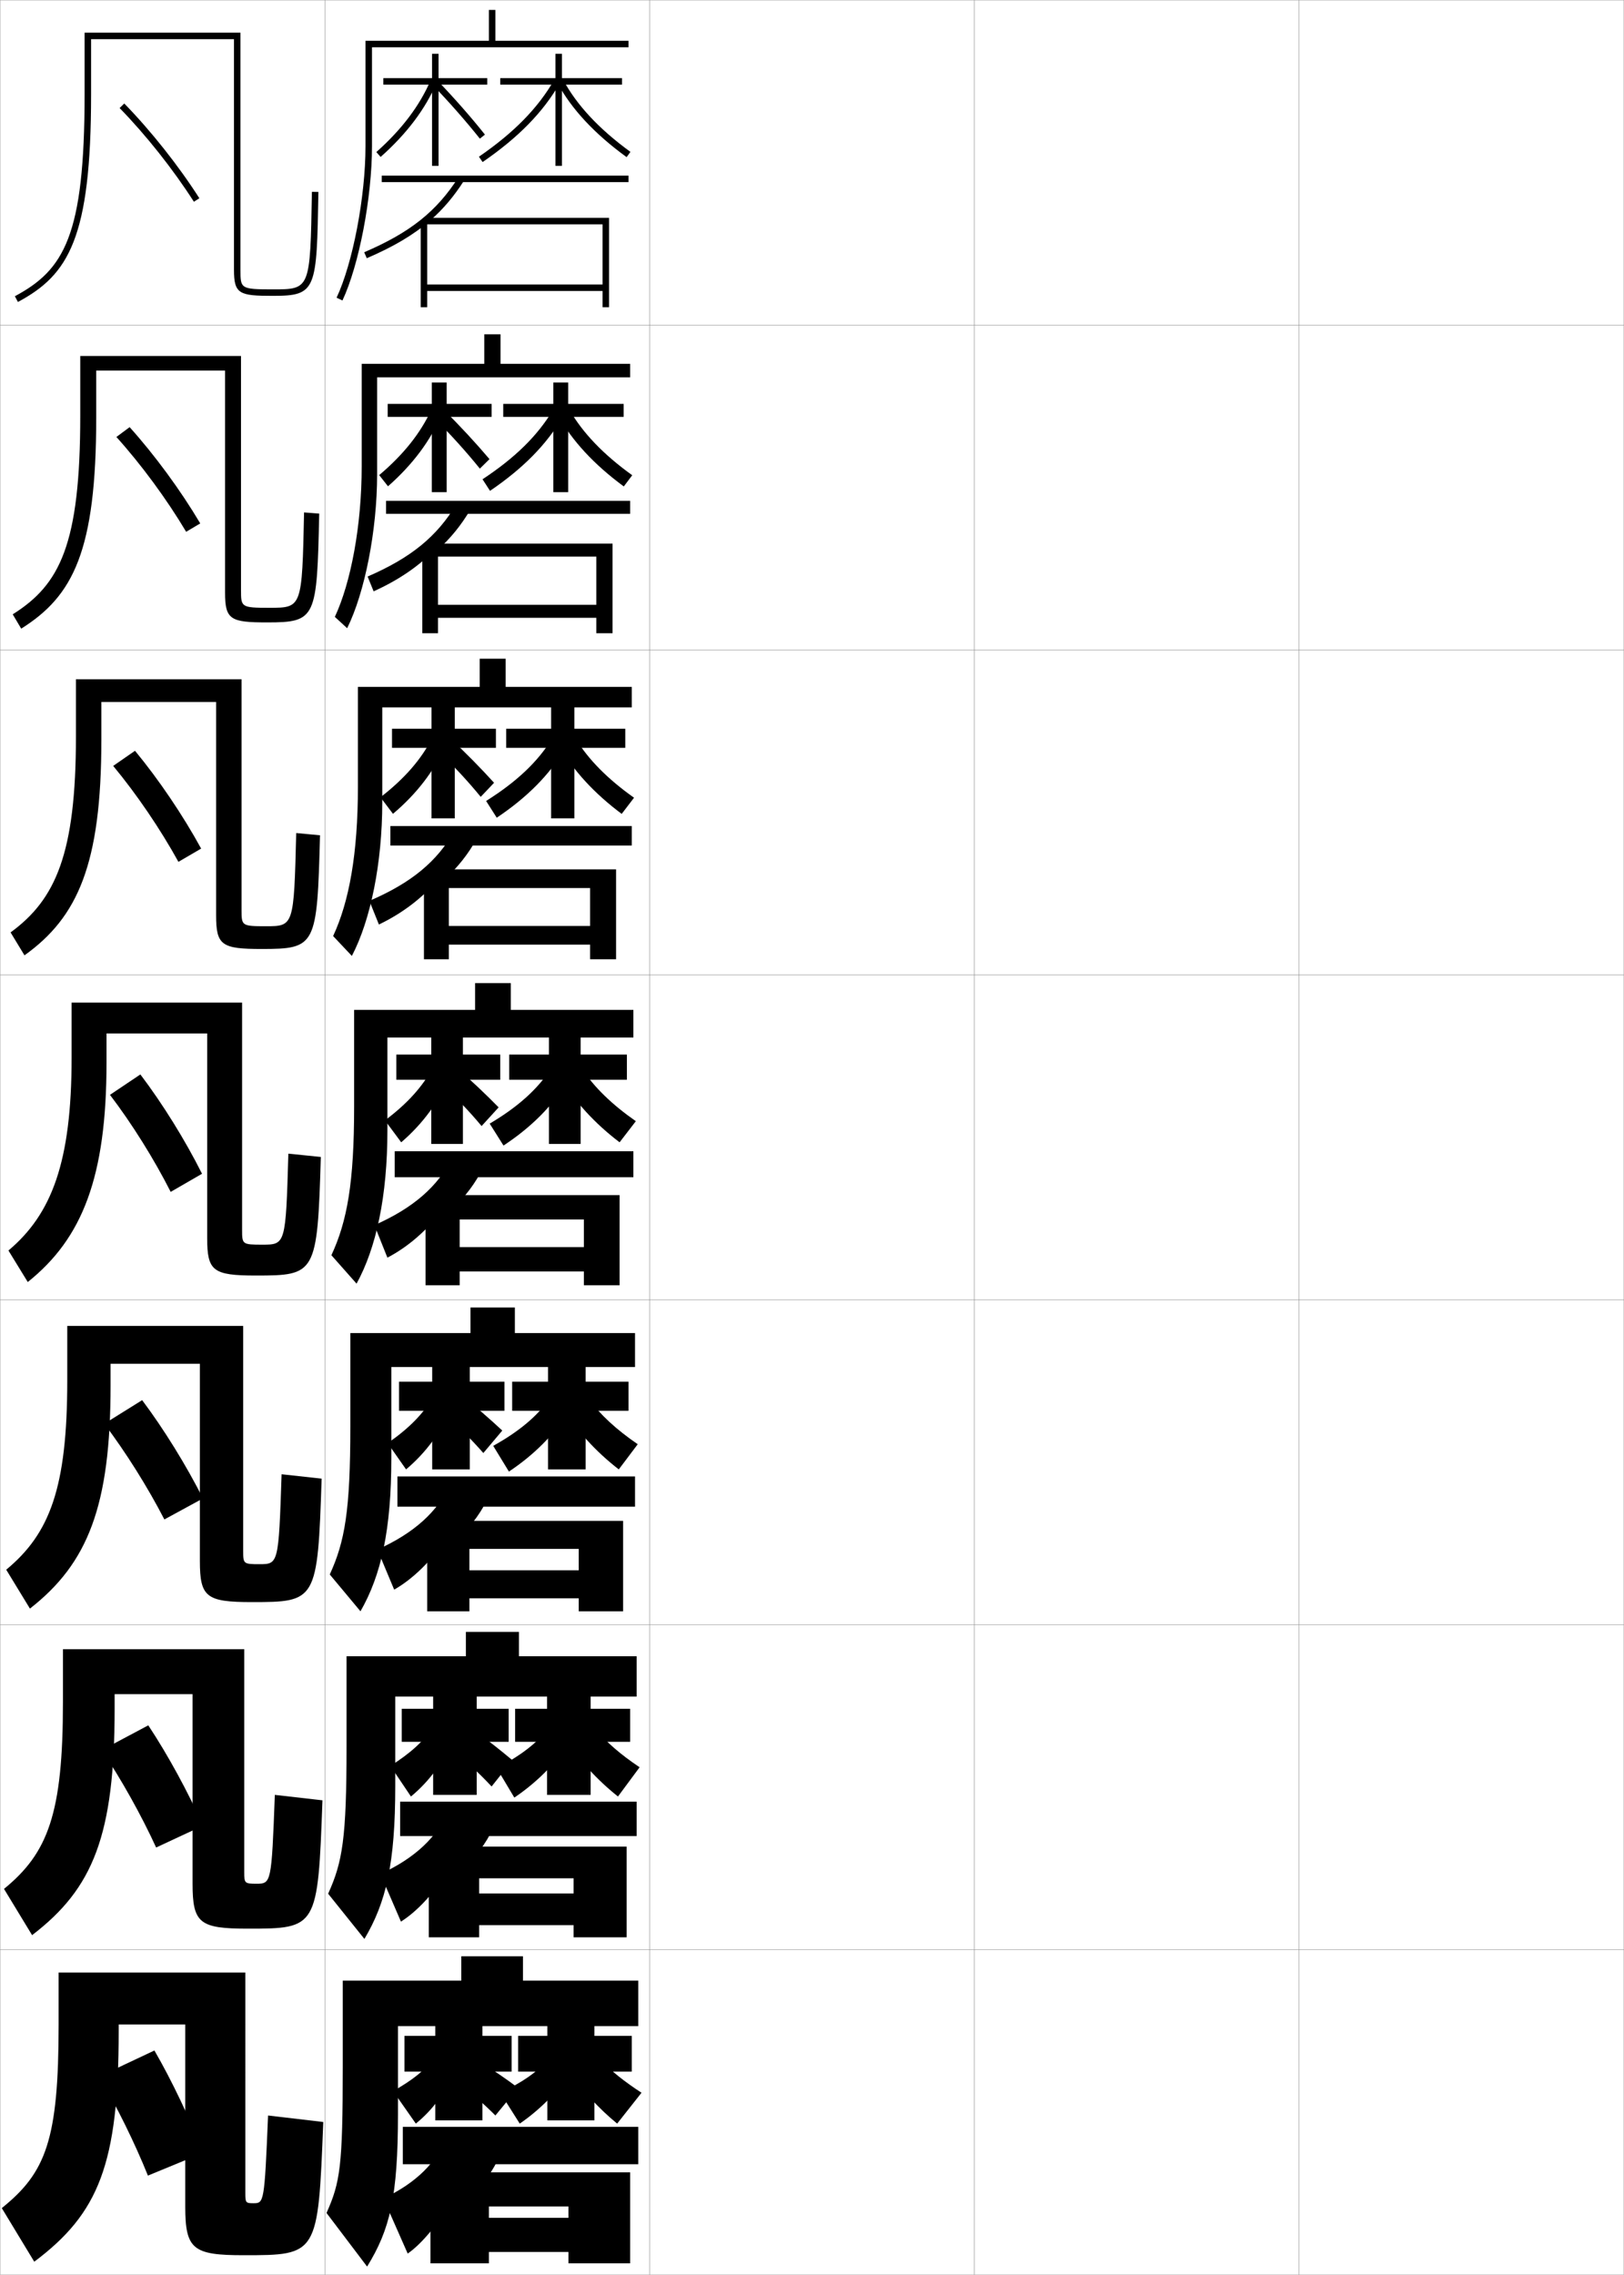 <?xml version="1.0" encoding="utf-8"?>
<!-- Generator: Adobe Illustrator 11 Build 225, SVG Export Plug-In . SVG Version: 6.0.0 Build 78)  -->
<!DOCTYPE svg PUBLIC "-//W3C//DTD SVG 1.0//EN"    "http://www.w3.org/TR/2001/REC-SVG-20010904/DTD/svg10.dtd">
<svg  xmlns="http://www.w3.org/2000/svg" xmlns:xlink="http://www.w3.org/1999/xlink" xmlns:a="http://ns.adobe.com/AdobeSVGViewerExtensions/3.0/"
	 width="500.1" height="700.1" viewBox="0 0 500.1 700.1"
	 overflow="visible" enable-background="new 0 0 500.1 700.1" xml:space="preserve">
		<g id="glyphs">
			<g>
				<rect x="0.05" y="0.05" fill="none" stroke="#999999" stroke-width="0.1" width="100" height="100"/> 
				<rect x="0.05" y="100.05" fill="none" stroke="#999999" stroke-width="0.1" width="100" height="100"/> 
				<rect x="0.05" y="200.05" fill="none" stroke="#999999" stroke-width="0.1" width="100" height="100"/> 
				<rect x="0.05" y="300.05" fill="none" stroke="#999999" stroke-width="0.1" width="100" height="100"/> 
				<rect x="0.05" y="400.05" fill="none" stroke="#999999" stroke-width="0.1" width="100" height="100"/> 
				<rect x="0.05" y="500.05" fill="none" stroke="#999999" stroke-width="0.1" width="100" height="100"/> 
				<rect x="0.05" y="600.05" fill="none" stroke="#999999" stroke-width="0.1" width="100" height="100"/> 
				<rect x="100.05" y="0.05" fill="none" stroke="#999999" stroke-width="0.1" width="100" height="100"/> 
				<rect x="100.05" y="100.05" fill="none" stroke="#999999" stroke-width="0.1" width="100" height="100"/> 
				<rect x="100.05" y="200.05" fill="none" stroke="#999999" stroke-width="0.1" width="100" height="100"/> 
				<rect x="100.05" y="300.05" fill="none" stroke="#999999" stroke-width="0.1" width="100" height="100"/> 
				<rect x="100.05" y="400.05" fill="none" stroke="#999999" stroke-width="0.1" width="100" height="100"/> 
				<rect x="100.05" y="500.05" fill="none" stroke="#999999" stroke-width="0.1" width="100" height="100"/> 
				<rect x="100.05" y="600.05" fill="none" stroke="#999999" stroke-width="0.1" width="100" height="100"/> 
				<rect x="200.05" y="0.05" fill="none" stroke="#999999" stroke-width="0.1" width="100" height="100"/> 
				<rect x="200.05" y="100.05" fill="none" stroke="#999999" stroke-width="0.1" width="100" height="100"/> 
				<rect x="200.05" y="200.05" fill="none" stroke="#999999" stroke-width="0.1" width="100" height="100"/> 
				<rect x="200.05" y="300.05" fill="none" stroke="#999999" stroke-width="0.1" width="100" height="100"/> 
				<rect x="200.05" y="400.05" fill="none" stroke="#999999" stroke-width="0.1" width="100" height="100"/> 
				<rect x="200.05" y="500.05" fill="none" stroke="#999999" stroke-width="0.1" width="100" height="100"/> 
				<rect x="200.05" y="600.05" fill="none" stroke="#999999" stroke-width="0.1" width="100" height="100"/> 
				<rect x="300.05" y="0.05" fill="none" stroke="#999999" stroke-width="0.1" width="100" height="100"/> 
				<rect x="300.05" y="100.05" fill="none" stroke="#999999" stroke-width="0.1" width="100" height="100"/> 
				<rect x="300.05" y="200.05" fill="none" stroke="#999999" stroke-width="0.1" width="100" height="100"/> 
				<rect x="300.05" y="300.05" fill="none" stroke="#999999" stroke-width="0.1" width="100" height="100"/> 
				<rect x="300.05" y="400.05" fill="none" stroke="#999999" stroke-width="0.1" width="100" height="100"/> 
				<rect x="300.05" y="500.05" fill="none" stroke="#999999" stroke-width="0.1" width="100" height="100"/> 
				<rect x="300.05" y="600.05" fill="none" stroke="#999999" stroke-width="0.1" width="100" height="100"/> 
				<rect x="400.05" y="0.05" fill="none" stroke="#999999" stroke-width="0.1" width="100" height="100"/> 
				<rect x="400.05" y="100.05" fill="none" stroke="#999999" stroke-width="0.1" width="100" height="100"/> 
				<rect x="400.05" y="200.05" fill="none" stroke="#999999" stroke-width="0.1" width="100" height="100"/> 
				<rect x="400.05" y="300.05" fill="none" stroke="#999999" stroke-width="0.1" width="100" height="100"/> 
				<rect x="400.05" y="400.05" fill="none" stroke="#999999" stroke-width="0.1" width="100" height="100"/> 
				<rect x="400.05" y="500.05" fill="none" stroke="#999999" stroke-width="0.1" width="100" height="100"/> 
				<rect x="400.05" y="600.05" fill="none" stroke="#999999" stroke-width="0.1" width="100" height="100"/> 
			</g>
			<g>
				<path d="M36.834,33.248c8.146,8.35,16.483,18.862,22.874,28.841l1.684-1.078
					C54.933,50.923,46.503,40.294,38.266,31.852L36.834,33.248z"/>
				<path d="M35.843,134.479c7.691,8.532,15.507,19.151,21.482,29.183l4.339-2.578
					c-6.028-10.166-13.97-20.988-21.746-29.629L35.843,134.479z"/>
				<path d="M34.854,235.711c7.236,8.714,14.531,19.44,20.09,29.524l6.996-4.078
					c-5.598-10.245-13.052-21.259-20.366-30.099L34.854,235.711z"/>
				<path d="M33.863,336.942c6.78,8.896,13.555,19.729,18.698,29.866l9.652-5.577
					c-5.168-10.323-12.133-21.531-18.986-30.569L33.863,336.942z"/>
			</g>
			<g>
				<path d="M32.112,438.167c6.636,8.785,13.368,19.496,18.504,29.449L62.5,461.147
					c-5.136-10.168-12.021-21.307-18.725-30.245L32.112,438.167z"/>
				<path d="M31.331,538.608c6.026,9.012,12.149,19.943,16.752,29.975l14.442-6.734
					c-4.566-10.272-10.783-21.691-16.862-30.873L31.331,538.608z"/>
				<path d="M30.55,639.05c5.416,9.238,10.931,20.391,15,30.5l17-7
					c-3.997-10.377-9.545-22.077-15-31.5L30.55,639.05z"/>
			</g>
			<g>
				<path d="M72.05,83.05c0,7.457,1.66,8,12,8c13.441,0,13.473-1.807,14-31.982l-2-0.035
					c-0.523,30.018-0.523,30.018-12,30.018c-10,0-10-0.226-10-6v-73h-48v19
					c0,43.577-6.33,54.002-21.473,62.119l0.945,1.762
					c15.578-8.35,22.527-19.555,22.527-63.881v-17h44V83.05z"/>
				<path d="M74.216,109.549h-49.5v18.333c0,39.758-6.268,52.041-20.798,61.18
					l2.613,4.408c15.994-10.042,23.102-23.808,23.102-65.087v-14.333h39.667v68.334
					c0,8.339,1.695,9.166,13,9.166c15.107,0,15.289-1.346,16-33.485l-4.667-0.363
					c-0.617,29.329-0.641,29.348-10.667,29.348c-8.715,0-8.75-0.179-8.75-5.5V109.549
					z"/>
				<path d="M74.383,209.05h-51v17.667c0,35.938-6.205,50.08-20.125,60.239l4.282,7.054
					c16.409-11.733,23.676-28.06,23.676-66.293v-11.667h35.333v65.667
					c0,9.222,1.73,10.333,14,10.333c16.772,0,17.105-0.885,18-34.988l-7.333-0.69
					c-0.711,28.64-0.759,28.678-9.333,28.678c-7.431,0-7.5-0.133-7.5-5V209.05z"/>
				<path d="M74.55,308.55h-52.5v17c0,32.119-6.142,48.119-19.45,59.3l5.95,9.7
					c16.824-13.425,24.25-32.313,24.25-67.5v-9h31v63c0,10.104,1.766,11.5,15,11.5
					c18.438,0,18.922-0.425,20-36.491l-10-1.018c-0.806,27.951-0.877,28.009-8,28.009
					c-6.146,0-6.25-0.087-6.25-4.5V308.55z"/>
				<path d="M74.883,408.05H20.716v16.666c0,33.236-5.387,47.263-18.8,58.367
					l7.3,11.967c17.835-13.909,24.833-31.545,24.833-68.667v-6.667h27.5v60.667
					c0,11.137,1.963,12.667,16,12.667c19.901,0,20.249-0.306,21.5-37.994l-12.333-1.346
					c-0.91,27.597-1.001,27.673-6.833,27.673c-4.879,0-5-0.106-5-4V408.05z"/>
				<path d="M75.217,507.55H19.383v16.333c0,34.354-4.631,46.404-18.15,57.434
					l8.65,14.233c18.848-14.394,25.417-30.775,25.417-69.833v-4.334h24v58.334
					c0,12.169,2.16,13.833,17,13.833c21.365,0,21.575-0.186,23-39.497l-14.667-1.673
					c-1.014,27.241-1.125,27.337-5.667,27.337c-3.611,0-3.75-0.126-3.75-3.5V507.55z"/>
				<path d="M75.55,607.05h-57.5v16c0,35.47-3.876,45.547-17.5,56.5l10,16.5
					c19.859-14.878,26-30.007,26-71v-2h20.5v56c0,13.202,2.356,15,18,15
					c22.828,0,22.901-0.065,24.5-41l-17-2c-1.118,26.886-1.249,27-4.5,27c-2.344,0-2.5-0.145-2.5-3
					V607.05z"/>
			</g>
			<path d="M193.55,14.55v-2h-41v-9.5h-2v9.5h-38v32.5c0,15.5-3.911,35.957-8.905,46.574
				l1.811,0.852c5.1-10.844,9.095-31.676,9.095-47.426v-30.5H193.55z"/>
			<g>
				<path d="M194.049,116.133v-4.167h-39.917v-9.083h-5v9.083h-37.75v31.583
					c0,18.176-3.324,35.741-8.27,46.3l3.791,3.484
					c5.408-10.875,9.229-30.054,9.229-47.367v-29.833H194.049z"/>
				<path d="M194.55,217.716v-6.333h-38.833v-8.667h-8v8.667h-37.5v30.667
					c0,20.852-2.737,35.524-7.635,46.024l5.771,6.117
					c5.717-10.907,9.365-28.433,9.365-47.309v-29.167H194.55z"/>
				<path d="M195.05,319.3v-8.5h-37.75v-8.25h-11v8.25h-37.25v29.75c0,23.527-2.15,35.308-7,45.75
					l7.75,8.75c6.025-10.939,9.5-26.812,9.5-47.25v-28.5H195.05z"/>
				<path d="M195.55,420.716v-10.457h-37v-7.875h-13.667v7.875h-37v28.791
					c0,25.9-1.696,35.396-6.333,45.5l9.458,11.334
					c6.366-11.107,9.5-25.035,9.5-47.168v-28H195.55z"/>
				<path d="M196.05,522.133v-12.416h-36.25v-7.5h-16.333v7.5h-36.75v27.833
					c0,28.274-1.242,35.484-5.667,45.25l11.167,13.917
					c6.706-11.275,9.5-23.259,9.5-47.084v-27.5H196.05z"/>
			</g>
			<path d="M196.55,623.55v-14h-35.5v-7.5h-19v7.5h-36.5v26.5c0,30.647-0.787,35.573-5,45l12.5,16.5
				c7.047-11.442,9.5-21.482,9.5-47v-27H196.55z"/>
			<g>
				<polygon points="150.05,24.05 135.05,24.05 135.05,16.55 133.05,16.55 
					133.05,24.05 118.05,24.05 118.05,26.05 133.05,26.05 133.05,51.05 
					135.05,51.05 135.05,26.05 150.05,26.05 "/>
				<path d="M115.885,46.803l1.33,1.494c8.089-7.201,13.732-14.676,17.253-22.852
					l-1.836-0.791C129.229,32.556,123.751,39.801,115.885,46.803z"/>
				<path d="M133.329,26.243c5.07,5.264,10.332,11.252,14.438,16.428l1.566-1.242
					c-4.143-5.225-9.451-11.265-14.562-16.572L133.329,26.243z"/>
				<polygon points="191.55,24.05 173.05,24.05 173.05,16.55 171.05,16.55 
					171.05,24.05 154.05,24.05 154.05,26.05 171.05,26.05 171.05,51.05 
					173.05,51.05 173.05,26.05 191.55,26.05 "/>
				<path d="M147.483,48.226l1.133,1.648c11.061-7.601,18.623-15.33,23.801-24.325
					l-1.734-0.998C165.661,33.277,158.289,40.8,147.483,48.226z"/>
				<path d="M171.668,25.522c4.291,8.011,11.455,15.693,21.294,22.837l1.176-1.619
					c-9.593-6.964-16.56-14.42-20.706-22.163L171.668,25.522z"/>
			</g>
			<g>
				<polygon points="132.967,117.716 132.967,124.3 119.383,124.3 119.383,128.299 
					132.967,128.299 132.967,151.466 137.55,151.466 137.55,128.299 151.383,128.299 
					151.383,124.3 137.55,124.3 137.55,117.716 "/>
				<path d="M116.773,146.218l2.707,3.442c7.613-6.707,13.045-13.978,16.419-21.901
					l-3.045-1.724C129.53,133.237,124.367,139.791,116.773,146.218z"/>
				<path d="M133.891,128.854c4.936,4.912,9.895,10.417,13.875,15.368l2.972-2.92
					c-4.122-4.869-9.102-10.261-13.958-15.048L133.891,128.854z"/>
				<polygon points="170.383,117.716 170.383,124.3 154.967,124.3 154.967,128.299 
					170.383,128.299 170.383,151.466 174.967,151.466 174.967,128.299 192.05,128.299 
					192.05,124.3 174.967,124.3 174.967,117.716 "/>
				<path d="M148.589,147.5l2.308,3.56c10.253-6.967,17.436-14.288,22.367-22.717
					l-2.959-2.208C165.611,133.995,158.742,140.804,148.589,147.5z"/>
				<path d="M175.388,126.151c4.022,7.036,10.429,13.733,19.304,20.108l-2.601,3.446
					c-9.163-6.743-15.964-14.101-20.279-21.892L175.388,126.151z"/>
			</g>
			<g>
				<polygon points="132.883,217.609 132.883,224.276 120.716,224.276 120.716,230.151 
					132.883,230.151 132.883,251.859 140.05,251.859 140.05,230.151 152.716,230.151 
					152.716,224.276 140.05,224.276 140.05,217.609 "/>
				<path d="M117.161,245.36l3.854,5.097c7.366-6.213,12.753-13.28,16.084-20.951
					l-4.022-2.361C129.728,233.646,124.72,239.509,117.161,245.36z"/>
				<path d="M134.721,230.929c4.801,4.561,9.456,9.581,13.312,14.309l4.111-4.335
					c-4.102-4.514-8.753-9.258-13.354-13.523L134.721,230.929z"/>
				<polygon points="169.716,217.609 169.716,224.276 155.883,224.276 155.883,230.151 
					169.716,230.151 169.716,251.859 176.883,251.859 176.883,230.151 192.55,230.151 
					192.55,224.276 176.883,224.276 176.883,217.609 "/>
				<path d="M149.694,246.502l3.279,5.154c9.445-6.333,16.248-13.245,20.934-21.108
					l-3.98-3.104C165.561,234.438,159.196,240.536,149.694,246.502z"/>
				<path d="M177.344,227.452c3.898,6.328,9.744,12.269,17.902,18.055l-3.8,4.973
					c-8.487-6.341-14.925-13.375-19.265-20.945L177.344,227.452z"/>
			</g>
			<g>
				<polygon points="132.8,318.3 132.8,324.55 122.05,324.55 122.05,332.3 
					132.8,332.3 132.8,352.05 142.55,352.05 142.55,332.3 154.05,332.3 
					154.05,324.55 142.55,324.55 142.55,318.3 "/>
				<path d="M118.55,344.8l5,6.75c6.662-5.719,11.668-12.582,14.75-20l-5-3
					C130.136,334.352,125.599,339.522,118.55,344.8z"/>
				<path d="M135.55,333.3c4.666,4.21,9.019,8.746,12.75,13.25l5.25-5.75
					c-4.082-4.159-8.404-8.255-12.75-12L135.55,333.3z"/>
				<polygon points="169.05,318.3 169.05,324.55 156.8,324.55 156.8,332.3 
					169.05,332.3 169.05,352.05 178.8,352.05 178.8,332.3 193.05,332.3 
					193.05,324.55 178.8,324.55 178.8,318.3 "/>
				<path d="M150.8,345.8l4.25,6.75c8.638-5.699,15.061-12.203,19.5-19.5l-5-4
					C165.511,335.179,159.649,340.564,150.8,345.8z"/>
				<path d="M179.3,329.05c3.773,5.621,9.059,10.803,16.5,16l-5,6.5
					c-7.811-5.939-13.887-12.649-18.25-20L179.3,329.05z"/>
			</g>
			<g>
				<polygon points="133.092,419.716 133.092,425.216 122.883,425.216 122.883,434.175 
					133.092,434.175 133.092,452.216 144.675,452.216 144.675,434.175 155.342,434.175 
					155.342,425.216 144.675,425.216 144.675,419.716 "/>
				<path d="M119.383,444.134l5.667,8.082c6.187-5.225,10.897-11.668,13.833-18.832
					l-5.5-3.418C130.299,435.069,126.16,439.431,119.383,444.134z"/>
				<path d="M136.675,435.175c4.531,3.858,8.477,7.791,12.167,12l5.833-6.916
					c-4.082-3.786-8.077-7.276-12.167-10.5L136.675,435.175z"/>
				<polygon points="168.758,419.716 168.758,425.216 157.717,425.216 157.717,434.175 
					168.758,434.175 168.758,452.216 180.342,452.216 180.342,434.175 193.55,434.175 
					193.55,425.216 180.342,425.216 180.342,419.716 "/>
				<path d="M151.883,444.966l4.834,7.918c7.763-5.166,13.973-11.437,18.166-18.168
					l-5.666-4.25C165.505,435.729,160.056,440.42,151.883,444.966z"/>
				<path d="M181.217,430.466c3.649,4.914,8.442,9.393,15.166,14l-5.833,7.75
					c-7.134-5.537-12.903-11.895-17.333-19L181.217,430.466z"/>
			</g>
			<g>
				<polygon points="133.383,521.133 133.383,525.883 123.716,525.883 123.716,536.05 
					133.383,536.05 133.383,552.383 146.8,552.383 146.8,536.05 156.633,536.05 
					156.633,525.883 146.8,525.883 146.8,521.133 "/>
				<path d="M120.216,543.467l6.333,9.416c5.711-4.731,10.127-10.754,12.917-17.666
					l-6-3.834C130.461,535.786,126.722,539.339,120.216,543.467z"/>
				<path d="M139.8,539.05c4.396,3.507,7.935,6.835,11.583,10.75l6.417-8.083
					c-4.083-3.412-7.75-6.297-11.583-9L139.8,539.05z"/>
				<polygon points="168.467,521.133 168.467,525.883 158.633,525.883 158.633,536.05 
					168.467,536.05 168.467,552.383 181.883,552.383 181.883,536.05 194.05,536.05 
					194.05,525.883 181.883,525.883 181.883,521.133 "/>
				<path d="M152.966,544.133l5.417,9.084c6.889-4.633,12.886-10.669,16.833-16.834
					l-6.333-4.5C165.499,536.279,160.462,540.275,152.966,544.133z"/>
				<path d="M183.133,531.883c3.525,4.206,7.826,7.981,13.833,12l-6.667,9
					c-6.458-5.137-11.92-11.141-16.417-18L183.133,531.883z"/>
			</g>
			<g>
				<polygon points="134.05,622.55 134.05,626.55 124.55,626.55 124.55,637.55 
					134.05,637.55 134.05,652.55 148.55,652.55 148.55,637.55 157.55,637.55 
					157.55,626.55 148.55,626.55 148.55,622.55 "/>
				<path d="M133.55,633.55c-2.926,3.703-6.267,6.447-12.5,10l7,10
					c5.236-4.238,9.356-9.84,12-16.5L133.55,633.55z"/>
				<path d="M141.55,641.55c4.262,3.155,7.393,5.88,11,9.5l7-8.5
					c-4.083-3.038-7.422-5.317-11-7.5L141.55,641.55z"/>
				<polygon points="168.55,622.55 168.55,626.55 159.55,626.55 159.55,637.55 
					168.55,637.55 168.55,652.55 183.05,652.55 183.05,637.55 194.55,637.55 
					194.55,626.55 183.05,626.55 183.05,622.55 "/>
				<path d="M168.55,634.05c-3.057,3.529-7.682,6.831-14.5,10l6,9.5
					c6.015-4.1,11.799-9.901,15.5-15.5L168.55,634.05z"/>
				<path d="M185.05,634.05c3.401,3.498,7.21,6.57,12.5,10l-7.5,9.5
					c-5.782-4.735-10.937-10.387-15.5-17L185.05,634.05z"/>
			</g>
			<g>
				<rect x="117.55" y="54.05" width="76" height="2"/> 
				<path d="M132.536,67.8c3.983-3.473,7.304-7.438,10.356-12.211l-1.686-1.078
					c-6.753,10.562-14.898,17.044-29.052,23.12l0.789,1.838
					C121.148,75.946,127.395,72.282,132.536,67.8L132.536,67.8z"/>
				<polygon points="185.55,87.55 131.55,87.55 131.55,68.394 129.55,68.394 
					129.55,94.55 131.55,94.55 131.55,89.55 185.55,89.55 185.55,94.55 
					187.55,94.55 187.55,67.05 131.05,67.05 131.05,69.05 185.55,69.05 "/>
			</g>
			<g>
				<rect x="118.883" y="154.133" width="75.167" height="4"/> 
				<path d="M134.707,169.299c4.062-3.632,7.353-7.72,10.154-12.474l-4.291-1.719
					c-5.985,9.963-13.899,16.499-27.368,22.33l1.859,4.559
					c7.582-3.455,13.685-7.572,18.728-12.696H134.707z"/>
				<polygon points="134.883,169.356 130.049,169.356 130.049,194.883 134.883,194.883 
					134.883,190.133 183.633,190.133 183.633,194.883 188.633,194.883 188.633,167.299 
					133.383,167.299 133.383,171.3 183.633,171.3 183.633,186.133 134.883,186.133 "/>
			</g>
			<g>
				<rect x="120.216" y="254.216" width="74.333" height="6"/> 
				<path d="M136.71,270.8c4.21-3.792,7.526-8.003,10.12-12.737l-6.895-2.359
					c-5.319,9.366-13.151,15.953-26.185,21.54l2.93,7.279
					c7.077-3.386,13.137-7.957,18.165-13.723H136.71z"/>
				<polygon points="138.216,270.319 130.55,270.319 130.55,295.216 138.216,295.216 
					138.216,290.716 181.716,290.716 181.716,295.216 189.716,295.216 189.716,267.55 
					135.716,267.55 135.716,273.3 181.716,273.3 181.716,284.966 138.216,284.966 "/>
			</g>
			<g>
				<g>
					<rect x="121.55" y="354.3" width="73.5" height="8"/> 
					<path d="M139.05,372.3c4.219-3.952,7.451-8.285,9.75-13l-9.5-3
						c-4.449,8.768-11.9,15.407-24,20.75l4,10c6.339-3.318,12.154-8.342,17-14.75H139.05z"
						/>
					<polygon points="141.55,371.282 131.05,371.282 131.05,395.55 141.55,395.55 
						141.55,391.3 179.8,391.3 179.8,395.55 190.8,395.55 190.8,367.8 
						138.05,367.8 138.05,375.3 179.8,375.3 179.8,383.8 141.55,383.8 
						"/>
				</g>
				<g>
					<rect x="122.383" y="454.384" width="73.167" height="9.291"/> 
					<path d="M141.217,473.384c4.266-4.146,7.452-8.639,9.5-13.334l-12.167-3.166
						c-3.682,8.169-10.919,14.901-22.333,20l5.166,12.332
						c5.718-3.25,11.42-8.782,16.167-15.832H141.217z"/>
					<polygon points="144.55,472.245 131.55,472.245 131.55,495.884 144.55,495.884 
						144.55,491.884 178.217,491.884 178.217,495.884 191.883,495.884 191.883,468.05 
						140.383,468.05 140.383,476.675 178.217,476.675 178.217,483.259 144.55,483.259 
						"/>
				</g>
				<g>
					<rect x="123.216" y="554.467" width="72.833" height="10.583"/> 
					<path d="M143.383,574.467c4.312-4.341,7.454-8.991,9.25-13.667l-14.833-3.333
						c-2.915,7.571-9.937,14.396-20.667,19.25l6.333,14.666
						c5.096-3.184,10.685-9.224,15.333-16.916H143.383z"/>
					<polygon points="147.55,573.207 132.05,573.207 132.05,596.217 147.55,596.217 
						147.55,592.467 176.633,592.467 176.633,596.217 192.967,596.217 192.967,568.3 
						142.716,568.3 142.716,578.05 176.633,578.05 176.633,582.717 147.55,582.717 
						"/>
				</g>
			</g>
			<g>
				<rect x="124.05" y="654.55" width="72.5" height="11.5"/> 
				<path d="M145.55,675.55c4.359-4.534,7.455-9.344,9-14l-17.5-3.5
					c-2.147,6.974-8.955,13.892-19,18.5l7.5,17c4.474-3.116,9.95-9.665,14.5-18H145.55z"/>
				<polygon points="150.55,674.17 132.55,674.17 132.55,696.55 150.55,696.55 
					150.55,693.05 175.05,693.05 175.05,696.55 194.05,696.55 194.05,668.55 
					145.05,668.55 145.05,679.05 175.05,679.05 175.05,682.55 150.55,682.55 "/>
			</g>
		</g>
	</svg>
